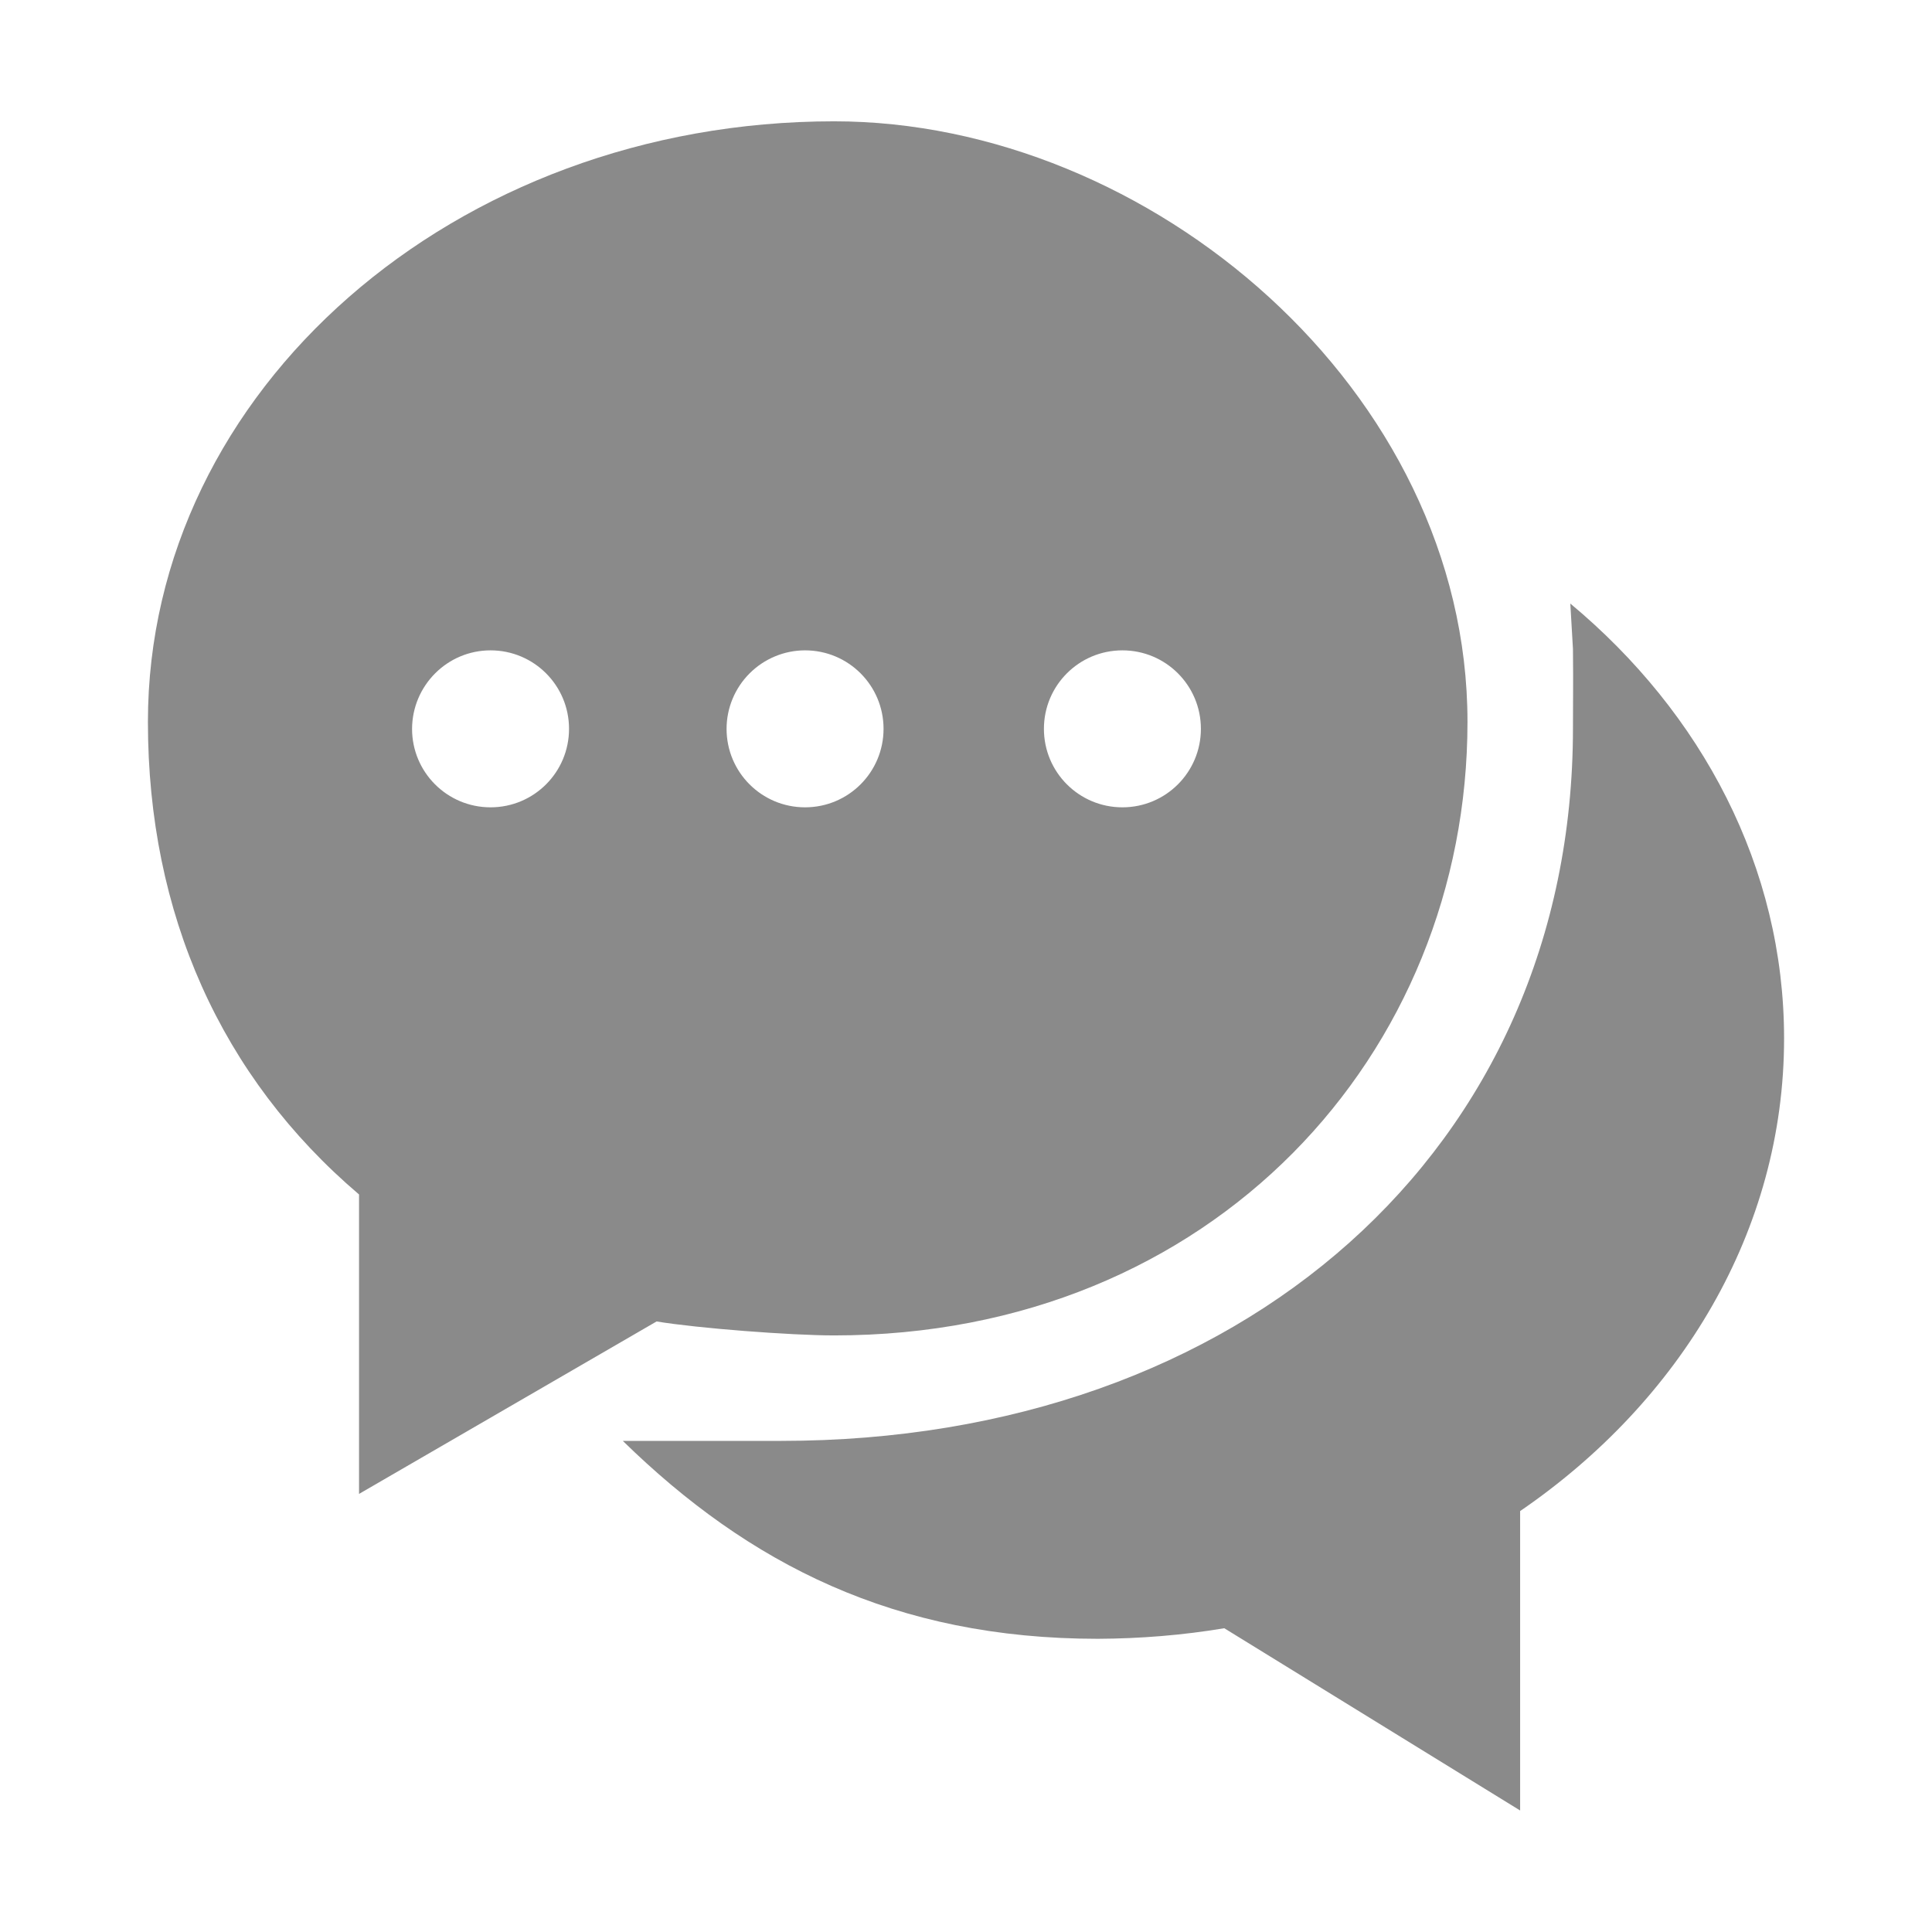 <?xml version="1.0" standalone="no"?><!DOCTYPE svg PUBLIC "-//W3C//DTD SVG 1.1//EN" "http://www.w3.org/Graphics/SVG/1.1/DTD/svg11.dtd"><svg t="1584931030347" class="icon" viewBox="0 0 1024 1024" version="1.1" xmlns="http://www.w3.org/2000/svg" p-id="1865" xmlns:xlink="http://www.w3.org/1999/xlink" width="200" height="200"><defs><style type="text/css"></style></defs><path d="M348 700.4c21.7 3.6 71.2 7.4 94.1 7.4 200.9 0 335.7-149.5 335.7-325.2 0-175.8-168.5-318.3-335.7-318.3C241 64.3 78.4 206.8 78.4 382.6c0 101.8 38.8 188.3 111.9 250.5v158.7L348 700.4z m246.9-355.7c23 0 41.6 18.6 41.6 41.6s-18.6 41.6-41.6 41.6-41.6-18.6-41.6-41.6 18.6-41.6 41.6-41.6z m-168.2 0c23 0 41.6 18.6 41.6 41.6s-18.6 41.6-41.6 41.6-41.6-18.6-41.6-41.6c0-11 4.4-21.6 12.2-29.4 7.8-7.8 18.4-12.2 29.4-12.2z m-166.7 0c23 0 41.6 18.6 41.6 41.6S283 427.9 260 427.9s-41.6-18.6-41.6-41.6c0.1-23 18.7-41.6 41.6-41.6z m0 0" p-id="1866" fill="#8a8a8a"></path><path d="M832.3 319.9l1.4 24.1c0.2 22.9 0 20.8 0 42 0 223.1-175.8 377.7-419.7 377.7h-83.9c66.6 65.1 144.1 104.9 251.8 104.9 22.4-0.1 44.9-1.9 67-5.6l156.8 96.6V800.9c85-58.2 139.9-148.6 139.9-250.5 0-90.8-43.6-172.5-113.3-230.5z m0 0" p-id="1867" fill="#8a8a8a"></path></svg>